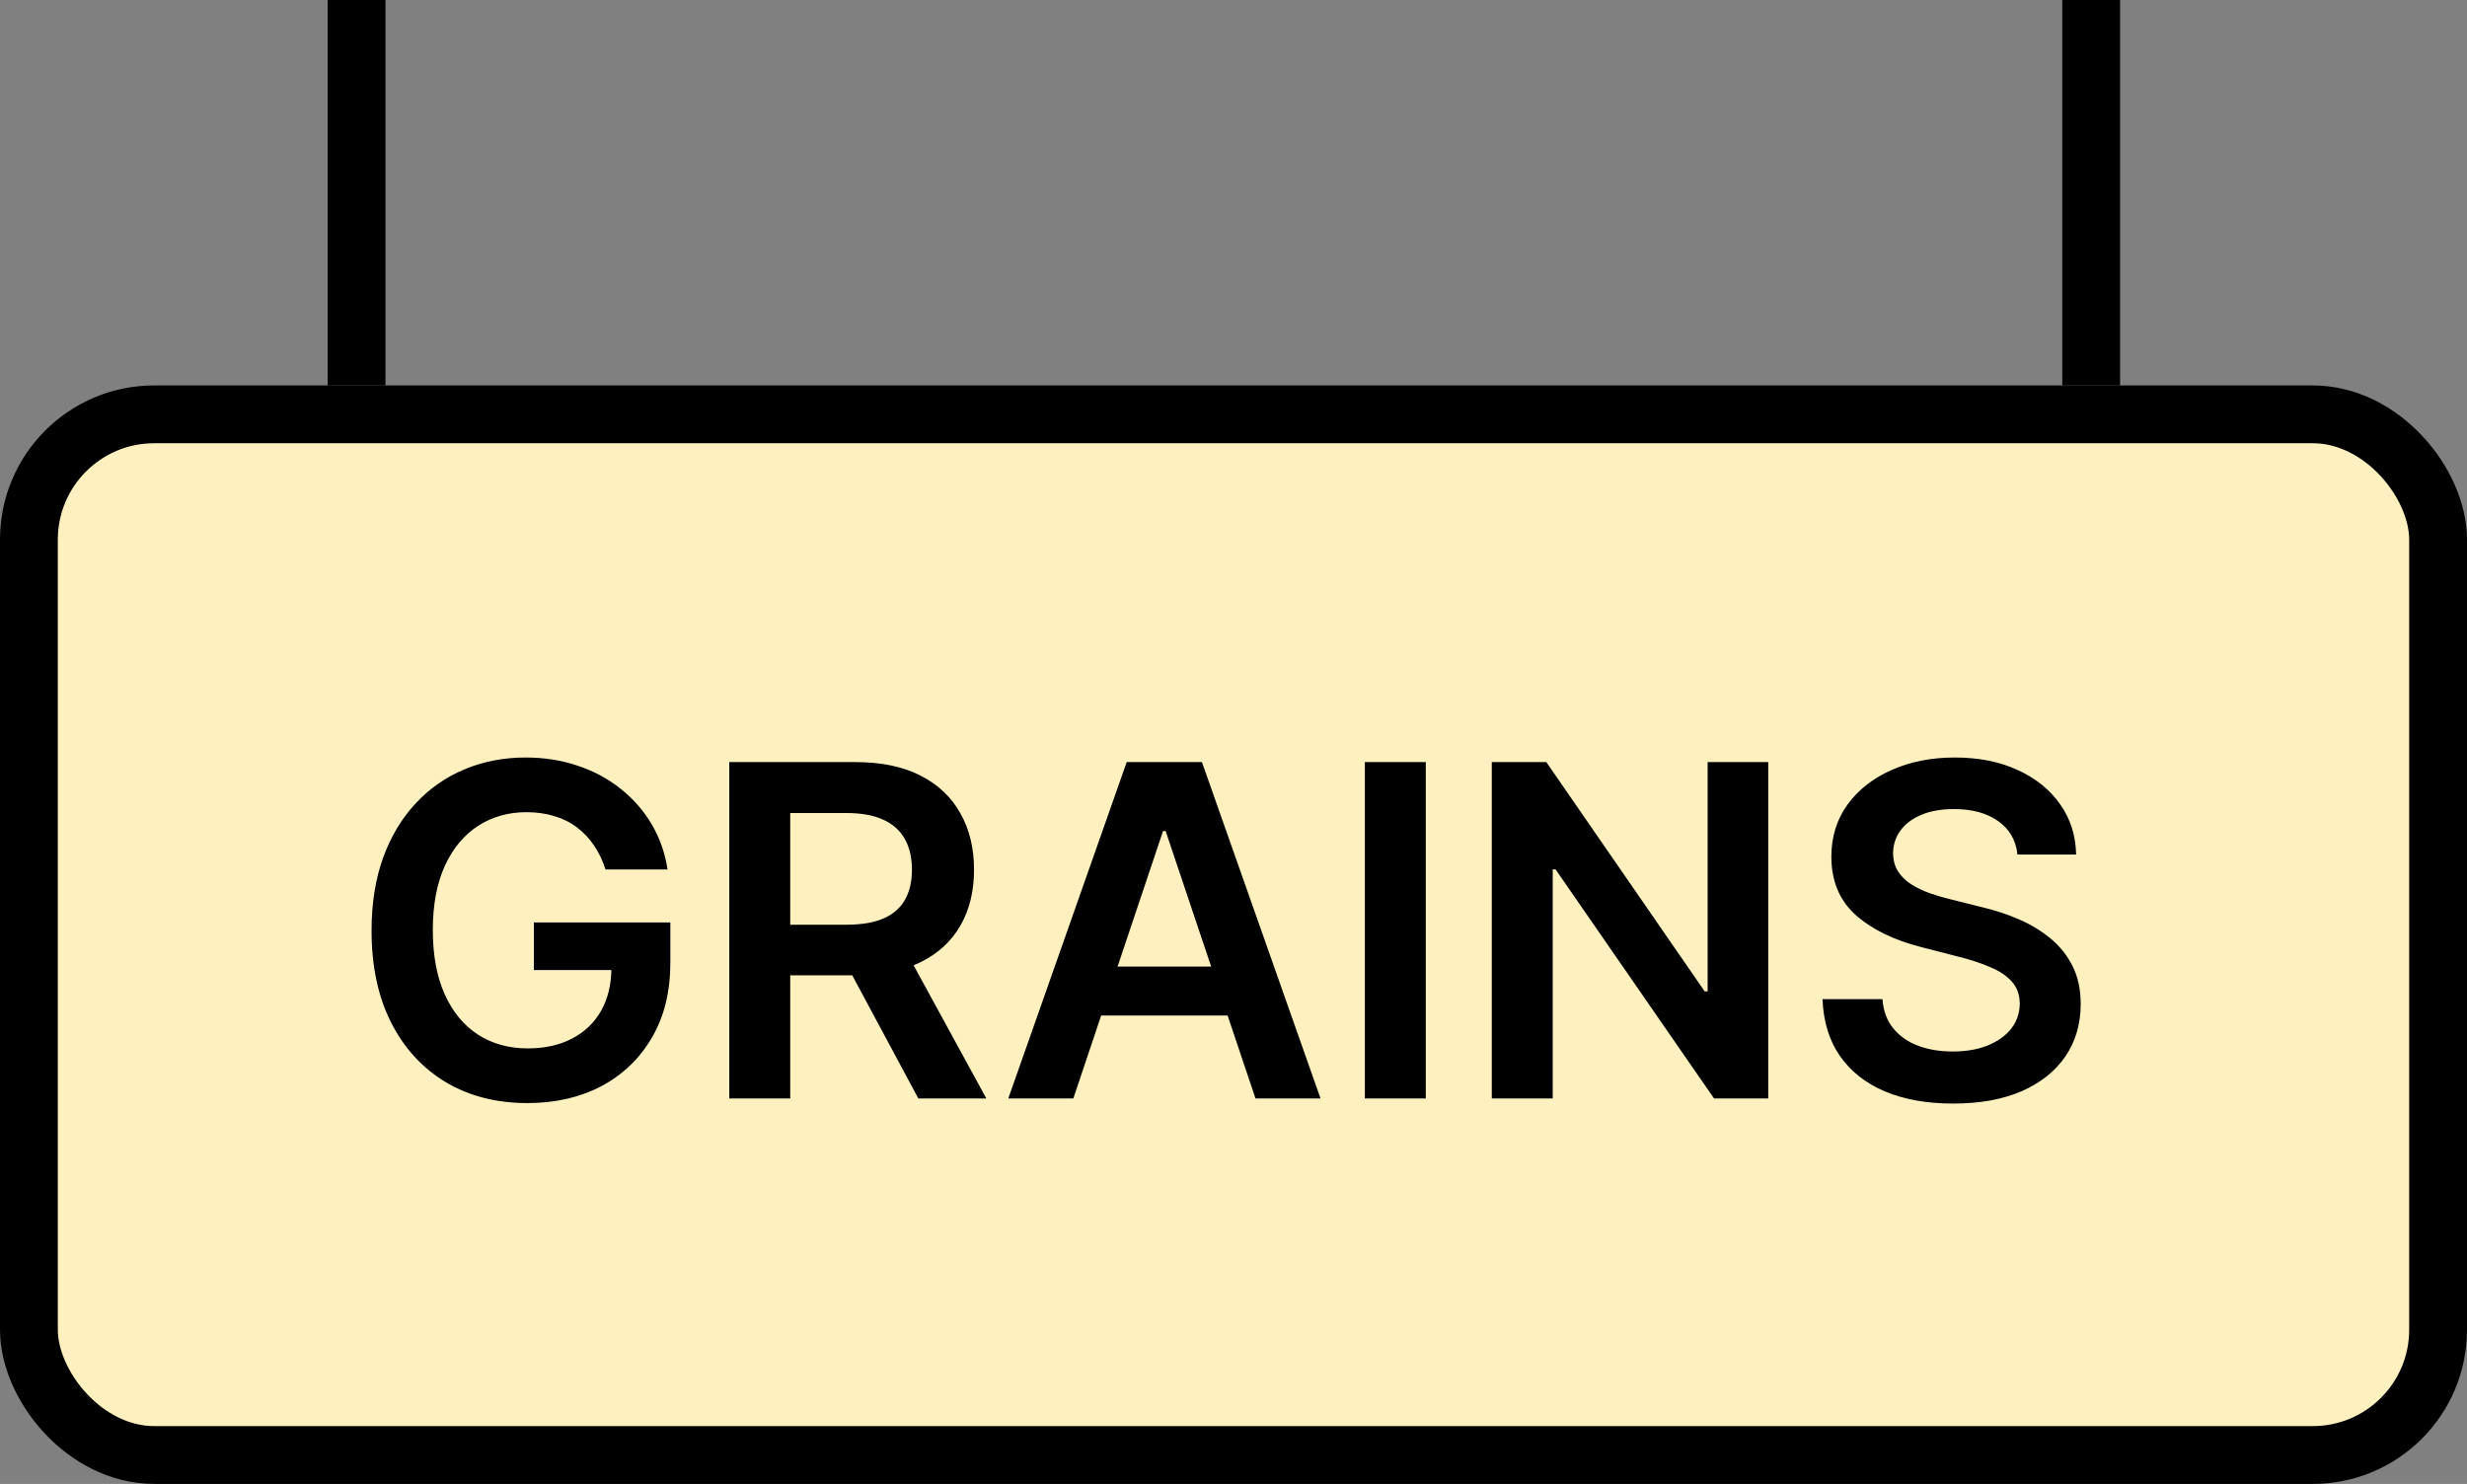 <svg width="128" height="77" viewBox="0 0 128 77" fill="none" xmlns="http://www.w3.org/2000/svg">
<rect x="0" y="0" width="128" height="77" fill="#808080" stroke="none"/>
<rect x="1.5" y="21.5" width="125" height="54" rx="6.5" fill="#FFF1BF"/>
<rect x="1.5" y="21.5" width="125" height="54" rx="6.5" stroke="black" stroke-width="3"/>
<path d="M31.415 45.119C31.273 44.659 31.077 44.247 30.827 43.883C30.582 43.514 30.287 43.199 29.94 42.938C29.599 42.676 29.207 42.48 28.764 42.349C28.321 42.213 27.838 42.145 27.315 42.145C26.378 42.145 25.543 42.381 24.81 42.852C24.077 43.324 23.5 44.017 23.079 44.932C22.665 45.841 22.457 46.949 22.457 48.256C22.457 49.574 22.665 50.69 23.079 51.605C23.494 52.52 24.071 53.216 24.81 53.693C25.548 54.165 26.406 54.401 27.384 54.401C28.27 54.401 29.037 54.23 29.685 53.889C30.338 53.548 30.841 53.065 31.193 52.44C31.546 51.81 31.722 51.071 31.722 50.224L32.438 50.335H27.699V47.864H34.781V49.96C34.781 51.455 34.463 52.747 33.827 53.838C33.19 54.929 32.315 55.77 31.202 56.361C30.088 56.946 28.81 57.239 27.366 57.239C25.759 57.239 24.347 56.878 23.131 56.156C21.921 55.429 20.974 54.398 20.293 53.062C19.616 51.722 19.278 50.131 19.278 48.29C19.278 46.881 19.477 45.622 19.875 44.514C20.278 43.406 20.841 42.466 21.562 41.693C22.284 40.915 23.131 40.324 24.102 39.92C25.074 39.511 26.131 39.307 27.273 39.307C28.239 39.307 29.139 39.449 29.974 39.733C30.81 40.011 31.551 40.409 32.199 40.926C32.852 41.443 33.389 42.057 33.81 42.767C34.23 43.477 34.506 44.261 34.636 45.119H31.415ZM37.839 57V39.545H44.384C45.725 39.545 46.85 39.778 47.759 40.244C48.674 40.71 49.364 41.364 49.83 42.205C50.302 43.04 50.538 44.014 50.538 45.128C50.538 46.247 50.299 47.219 49.822 48.043C49.35 48.861 48.654 49.494 47.734 49.943C46.813 50.386 45.682 50.608 44.342 50.608H39.68V47.983H43.916C44.7 47.983 45.342 47.875 45.842 47.659C46.342 47.438 46.711 47.117 46.95 46.696C47.194 46.27 47.316 45.747 47.316 45.128C47.316 44.508 47.194 43.98 46.95 43.543C46.705 43.099 46.333 42.764 45.833 42.537C45.333 42.304 44.688 42.188 43.898 42.188H41.001V57H37.839ZM46.856 49.091L51.177 57H47.648L43.404 49.091H46.856ZM55.69 57H52.315L58.459 39.545H62.363L68.516 57H65.141L60.479 43.125H60.343L55.69 57ZM55.8 50.156H65.005V52.696H55.8V50.156ZM73.977 39.545V57H70.815V39.545H73.977ZM91.745 39.545V57H88.933L80.708 45.111H80.563V57H77.401V39.545H80.231L88.447 51.443H88.6V39.545H91.745ZM104.676 44.344C104.597 43.599 104.261 43.02 103.67 42.605C103.085 42.19 102.324 41.983 101.386 41.983C100.727 41.983 100.162 42.082 99.69 42.281C99.219 42.48 98.858 42.75 98.608 43.091C98.358 43.432 98.23 43.821 98.224 44.258C98.224 44.622 98.307 44.938 98.472 45.205C98.642 45.472 98.872 45.699 99.162 45.886C99.452 46.068 99.773 46.222 100.125 46.347C100.477 46.472 100.832 46.577 101.19 46.662L102.827 47.071C103.486 47.224 104.119 47.432 104.727 47.693C105.341 47.955 105.889 48.284 106.372 48.682C106.861 49.08 107.247 49.56 107.531 50.122C107.815 50.685 107.957 51.344 107.957 52.099C107.957 53.122 107.696 54.023 107.173 54.801C106.651 55.574 105.895 56.179 104.906 56.617C103.923 57.048 102.733 57.264 101.335 57.264C99.977 57.264 98.798 57.054 97.798 56.633C96.804 56.213 96.026 55.599 95.463 54.793C94.906 53.986 94.605 53.003 94.56 51.844H97.671C97.716 52.452 97.903 52.957 98.233 53.361C98.562 53.764 98.992 54.065 99.52 54.264C100.054 54.463 100.651 54.562 101.31 54.562C101.997 54.562 102.599 54.46 103.116 54.256C103.639 54.045 104.048 53.756 104.344 53.386C104.639 53.011 104.79 52.574 104.795 52.074C104.79 51.619 104.656 51.244 104.395 50.949C104.134 50.648 103.767 50.398 103.295 50.199C102.83 49.994 102.284 49.812 101.659 49.653L99.673 49.142C98.236 48.773 97.099 48.213 96.264 47.463C95.435 46.707 95.02 45.705 95.02 44.455C95.02 43.426 95.298 42.526 95.855 41.753C96.418 40.98 97.182 40.381 98.148 39.955C99.114 39.523 100.207 39.307 101.429 39.307C102.668 39.307 103.753 39.523 104.685 39.955C105.622 40.381 106.358 40.974 106.892 41.736C107.426 42.492 107.702 43.361 107.719 44.344H104.676Z" fill="black"/>
<line x1="108.5" y1="-6.55671e-08" x2="108.5" y2="20" stroke="black" stroke-width="3"/>
<line x1="18.5" y1="6.55671e-08" x2="18.5" y2="20" stroke="black" stroke-width="3"/>
</svg>
